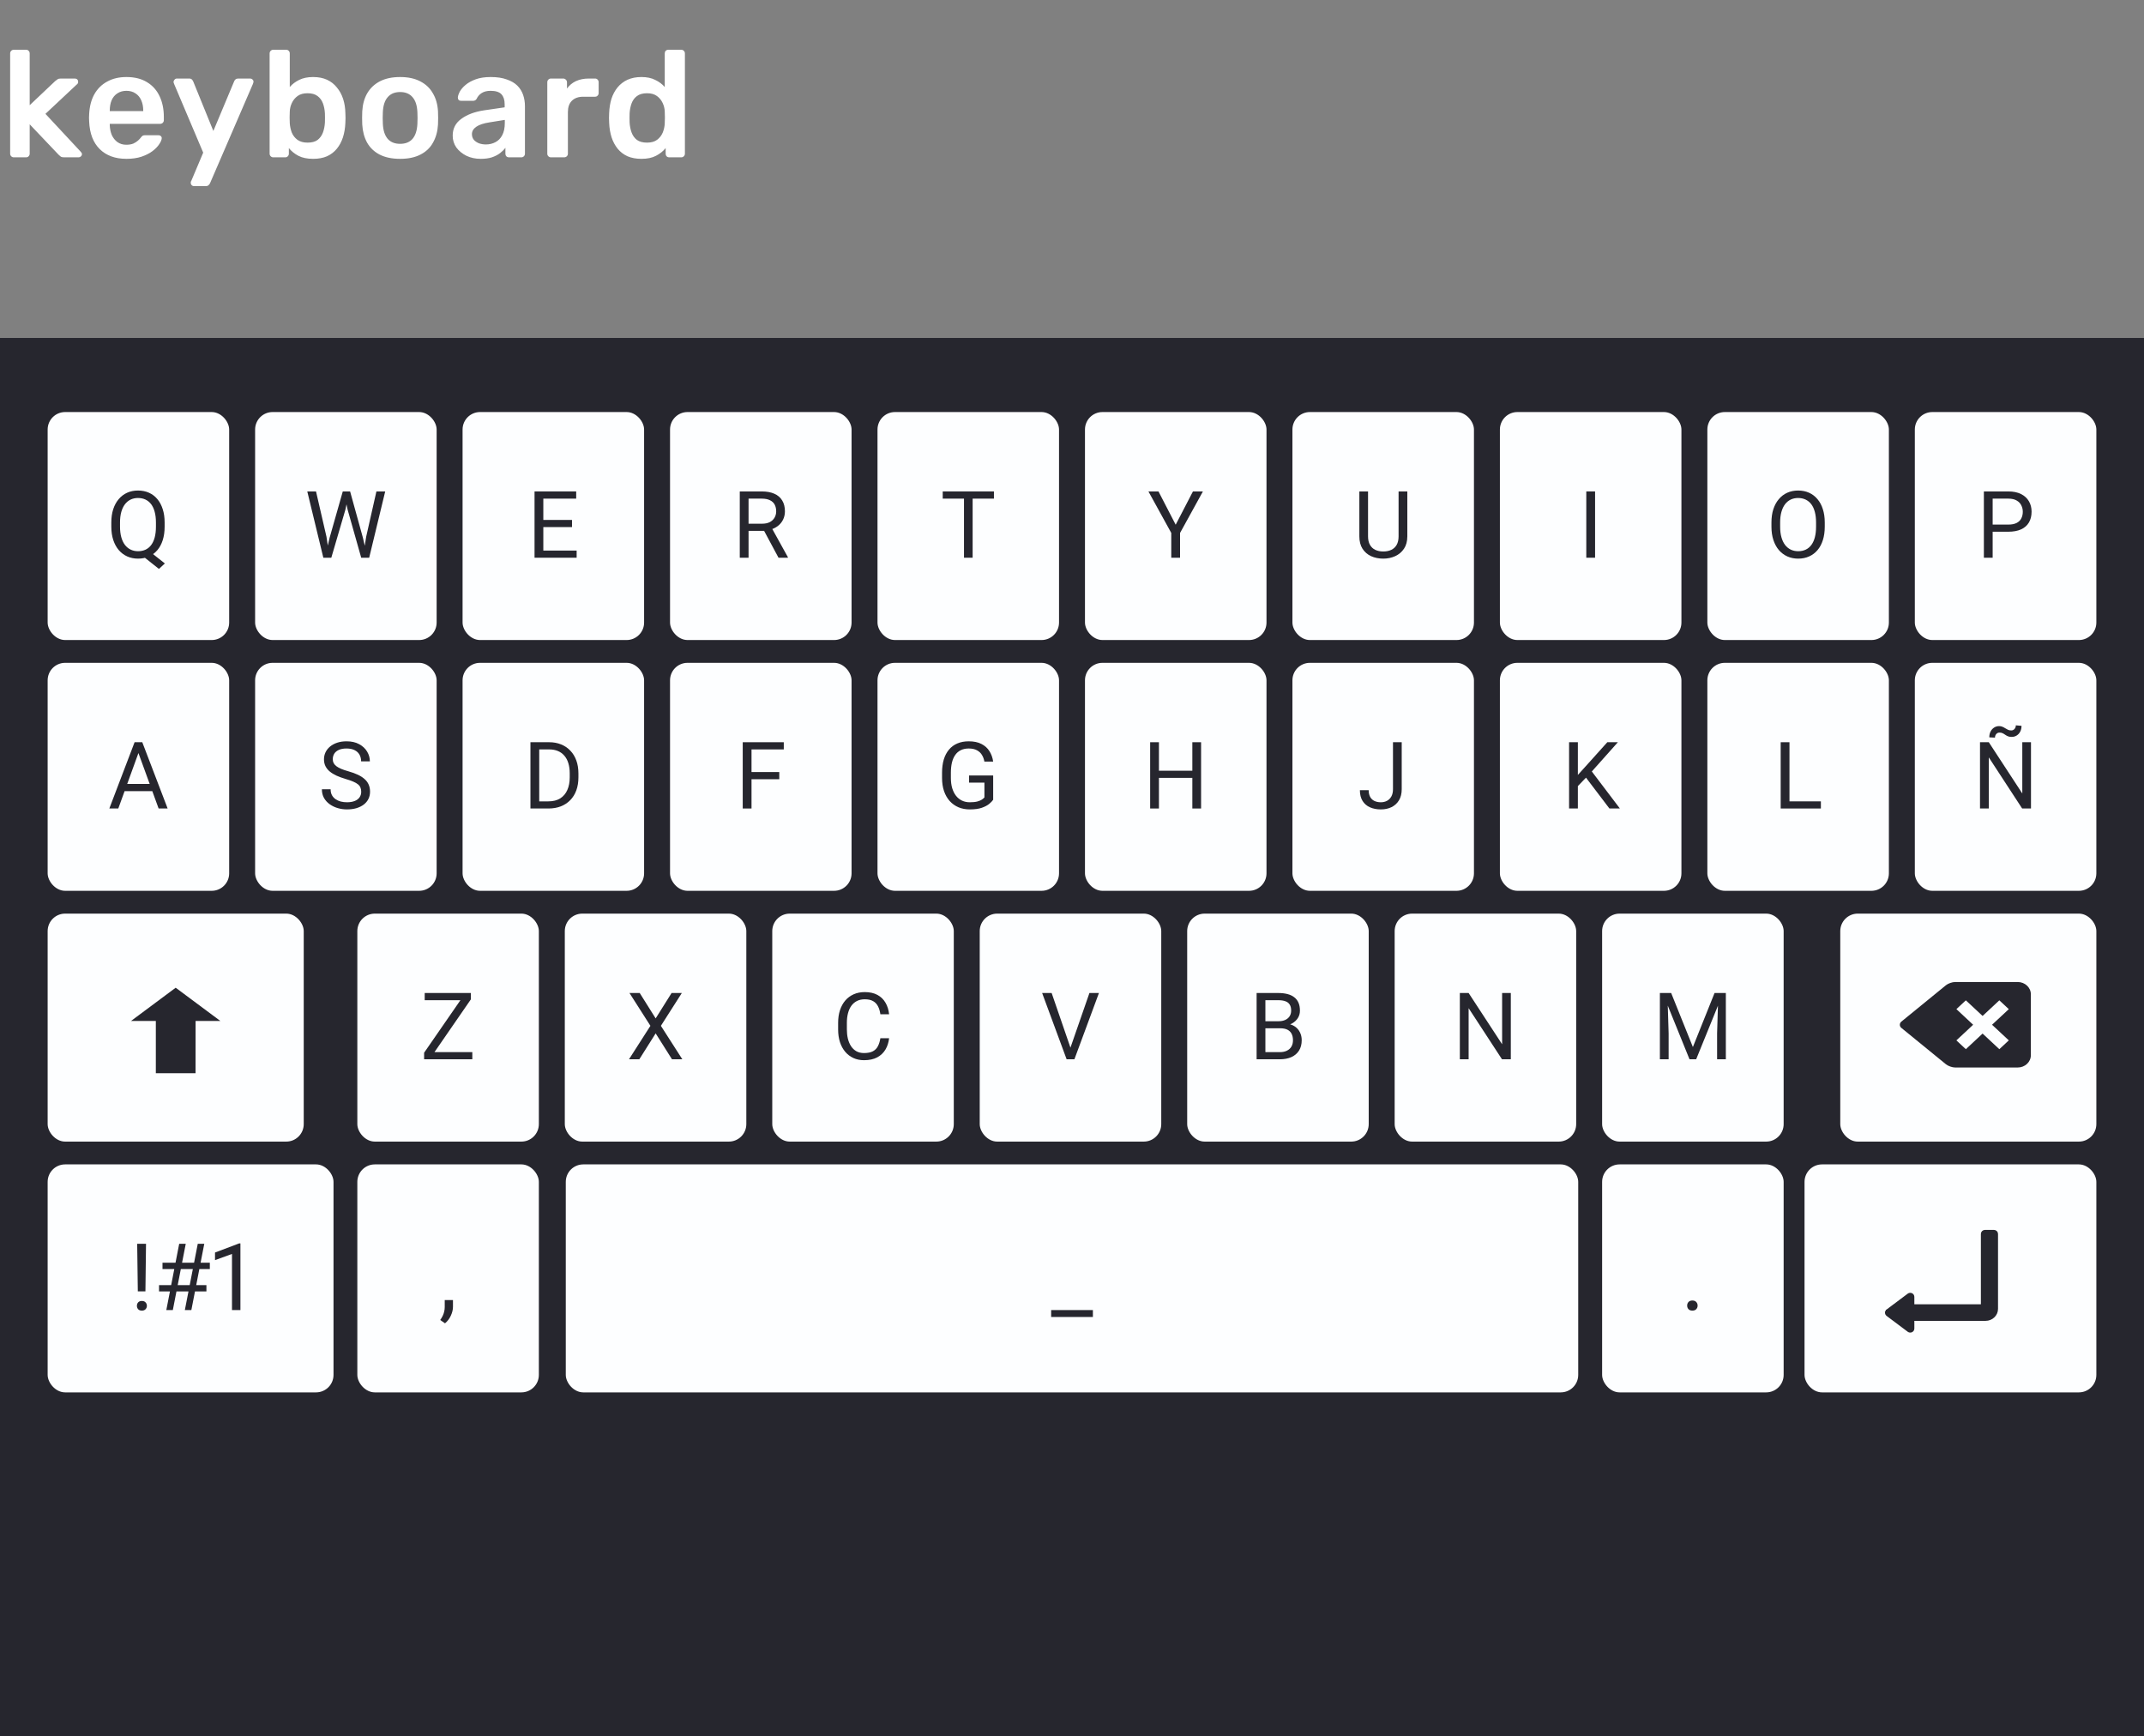 <svg width="368" height="298" viewBox="0 0 368 298" fill="none" xmlns="http://www.w3.org/2000/svg">
<rect x="0" y="0" width="368" height="298" fill="#808080" stroke="none"/>
<path d="M2.366 27C2.193 27 2.045 26.939 1.924 26.818C1.803 26.697 1.742 26.549 1.742 26.376V9.164C1.742 8.991 1.803 8.843 1.924 8.722C2.045 8.601 2.193 8.54 2.366 8.54H4.472C4.663 8.54 4.81 8.601 4.914 8.722C5.035 8.843 5.096 8.991 5.096 9.164V18.056L9.464 13.922C9.637 13.783 9.776 13.679 9.88 13.61C10.001 13.523 10.183 13.48 10.426 13.48H12.844C13.017 13.48 13.156 13.532 13.26 13.636C13.364 13.74 13.416 13.879 13.416 14.052C13.416 14.121 13.399 14.199 13.364 14.286C13.329 14.373 13.26 14.451 13.156 14.52L7.8 19.538L13.806 25.986C13.979 26.159 14.066 26.307 14.066 26.428C14.066 26.601 14.005 26.74 13.884 26.844C13.78 26.948 13.65 27 13.494 27H11.024C10.764 27 10.573 26.965 10.452 26.896C10.348 26.809 10.218 26.697 10.062 26.558L5.096 21.332V26.376C5.096 26.549 5.035 26.697 4.914 26.818C4.81 26.939 4.663 27 4.472 27H2.366ZM21.7 27.26C19.776 27.26 18.251 26.705 17.124 25.596C15.998 24.487 15.391 22.909 15.304 20.864C15.287 20.691 15.278 20.474 15.278 20.214C15.278 19.937 15.287 19.72 15.304 19.564C15.373 18.247 15.668 17.12 16.188 16.184C16.726 15.231 17.462 14.503 18.398 14C19.334 13.48 20.435 13.22 21.7 13.22C23.104 13.22 24.283 13.515 25.236 14.104C26.189 14.676 26.909 15.482 27.394 16.522C27.88 17.545 28.122 18.732 28.122 20.084V20.63C28.122 20.803 28.061 20.951 27.94 21.072C27.819 21.193 27.663 21.254 27.472 21.254H18.84C18.84 21.254 18.84 21.28 18.84 21.332C18.84 21.384 18.84 21.427 18.84 21.462C18.858 22.069 18.97 22.632 19.178 23.152C19.404 23.655 19.724 24.062 20.14 24.374C20.573 24.686 21.085 24.842 21.674 24.842C22.16 24.842 22.567 24.773 22.896 24.634C23.226 24.478 23.494 24.305 23.702 24.114C23.91 23.923 24.058 23.767 24.144 23.646C24.3 23.438 24.422 23.317 24.508 23.282C24.612 23.23 24.759 23.204 24.95 23.204H27.186C27.36 23.204 27.498 23.256 27.602 23.36C27.724 23.464 27.776 23.594 27.758 23.75C27.741 24.027 27.593 24.365 27.316 24.764C27.056 25.163 26.675 25.553 26.172 25.934C25.669 26.315 25.037 26.636 24.274 26.896C23.529 27.139 22.671 27.26 21.7 27.26ZM18.84 19.07H24.586V18.992C24.586 18.316 24.474 17.727 24.248 17.224C24.023 16.704 23.694 16.305 23.26 16.028C22.827 15.733 22.307 15.586 21.7 15.586C21.093 15.586 20.573 15.733 20.14 16.028C19.707 16.305 19.378 16.704 19.152 17.224C18.944 17.727 18.84 18.316 18.84 18.992V19.07ZM33.267 31.94C33.129 31.94 33.007 31.888 32.903 31.784C32.799 31.68 32.747 31.559 32.747 31.42C32.747 31.351 32.747 31.281 32.747 31.212C32.765 31.16 32.799 31.091 32.851 31.004L34.879 26.194L29.887 14.416C29.818 14.243 29.783 14.121 29.783 14.052C29.801 13.896 29.861 13.766 29.965 13.662C30.069 13.541 30.199 13.48 30.355 13.48H32.461C32.669 13.48 32.825 13.532 32.929 13.636C33.033 13.74 33.111 13.853 33.163 13.974L36.621 22.476L40.183 13.974C40.235 13.835 40.313 13.723 40.417 13.636C40.521 13.532 40.677 13.48 40.885 13.48H42.965C43.104 13.48 43.225 13.532 43.329 13.636C43.451 13.74 43.511 13.861 43.511 14C43.511 14.104 43.477 14.243 43.407 14.416L36.049 31.446C35.98 31.585 35.893 31.697 35.789 31.784C35.685 31.888 35.529 31.94 35.321 31.94H33.267ZM53.741 27.26C52.736 27.26 51.895 27.087 51.219 26.74C50.56 26.393 50.014 25.951 49.581 25.414V26.376C49.581 26.549 49.52 26.697 49.399 26.818C49.295 26.939 49.148 27 48.957 27H46.903C46.73 27 46.582 26.939 46.461 26.818C46.34 26.697 46.279 26.549 46.279 26.376V9.164C46.279 8.991 46.34 8.843 46.461 8.722C46.582 8.601 46.73 8.54 46.903 8.54H49.113C49.304 8.54 49.451 8.601 49.555 8.722C49.676 8.843 49.737 8.991 49.737 9.164V14.936C50.17 14.433 50.708 14.026 51.349 13.714C52.008 13.385 52.805 13.22 53.741 13.22C54.66 13.22 55.457 13.376 56.133 13.688C56.809 14 57.372 14.442 57.823 15.014C58.291 15.569 58.646 16.219 58.889 16.964C59.132 17.709 59.262 18.515 59.279 19.382C59.296 19.694 59.305 19.98 59.305 20.24C59.305 20.483 59.296 20.76 59.279 21.072C59.244 21.973 59.106 22.805 58.863 23.568C58.62 24.313 58.274 24.963 57.823 25.518C57.372 26.073 56.809 26.506 56.133 26.818C55.457 27.113 54.66 27.26 53.741 27.26ZM52.779 24.478C53.524 24.478 54.105 24.322 54.521 24.01C54.937 23.681 55.24 23.256 55.431 22.736C55.622 22.216 55.734 21.644 55.769 21.02C55.786 20.5 55.786 19.98 55.769 19.46C55.734 18.836 55.622 18.264 55.431 17.744C55.24 17.224 54.937 16.808 54.521 16.496C54.105 16.167 53.524 16.002 52.779 16.002C52.086 16.002 51.522 16.158 51.089 16.47C50.656 16.782 50.326 17.181 50.101 17.666C49.876 18.134 49.754 18.628 49.737 19.148C49.72 19.46 49.711 19.798 49.711 20.162C49.711 20.509 49.72 20.838 49.737 21.15C49.772 21.687 49.884 22.216 50.075 22.736C50.283 23.239 50.604 23.655 51.037 23.984C51.488 24.313 52.068 24.478 52.779 24.478ZM68.678 27.26C67.292 27.26 66.122 27.017 65.168 26.532C64.232 26.047 63.513 25.362 63.01 24.478C62.525 23.594 62.248 22.563 62.178 21.384C62.161 21.072 62.152 20.691 62.152 20.24C62.152 19.789 62.161 19.408 62.178 19.096C62.248 17.9 62.534 16.869 63.036 16.002C63.556 15.118 64.284 14.433 65.22 13.948C66.174 13.463 67.326 13.22 68.678 13.22C70.03 13.22 71.174 13.463 72.11 13.948C73.064 14.433 73.792 15.118 74.294 16.002C74.814 16.869 75.109 17.9 75.178 19.096C75.196 19.408 75.204 19.789 75.204 20.24C75.204 20.691 75.196 21.072 75.178 21.384C75.109 22.563 74.823 23.594 74.32 24.478C73.835 25.362 73.116 26.047 72.162 26.532C71.226 27.017 70.065 27.26 68.678 27.26ZM68.678 24.686C69.597 24.686 70.308 24.4 70.81 23.828C71.313 23.239 71.59 22.381 71.642 21.254C71.66 20.994 71.668 20.656 71.668 20.24C71.668 19.824 71.66 19.486 71.642 19.226C71.59 18.099 71.313 17.25 70.81 16.678C70.308 16.089 69.597 15.794 68.678 15.794C67.76 15.794 67.049 16.089 66.546 16.678C66.044 17.25 65.766 18.099 65.714 19.226C65.697 19.486 65.688 19.824 65.688 20.24C65.688 20.656 65.697 20.994 65.714 21.254C65.766 22.381 66.044 23.239 66.546 23.828C67.049 24.4 67.76 24.686 68.678 24.686ZM82.511 27.26C81.61 27.26 80.795 27.087 80.067 26.74C79.339 26.376 78.758 25.899 78.325 25.31C77.909 24.703 77.701 24.027 77.701 23.282C77.701 22.069 78.195 21.107 79.183 20.396C80.171 19.668 81.463 19.183 83.057 18.94L86.619 18.42V17.874C86.619 17.146 86.437 16.583 86.073 16.184C85.709 15.785 85.085 15.586 84.201 15.586C83.577 15.586 83.066 15.716 82.667 15.976C82.286 16.219 82 16.548 81.809 16.964C81.671 17.189 81.471 17.302 81.211 17.302H79.157C78.966 17.302 78.819 17.25 78.715 17.146C78.629 17.042 78.585 16.903 78.585 16.73C78.603 16.453 78.715 16.115 78.923 15.716C79.148 15.317 79.478 14.936 79.911 14.572C80.362 14.191 80.942 13.87 81.653 13.61C82.364 13.35 83.222 13.22 84.227 13.22C85.319 13.22 86.238 13.359 86.983 13.636C87.746 13.896 88.353 14.251 88.803 14.702C89.254 15.153 89.583 15.681 89.791 16.288C89.999 16.895 90.103 17.536 90.103 18.212V26.376C90.103 26.549 90.043 26.697 89.921 26.818C89.8 26.939 89.653 27 89.479 27H87.373C87.183 27 87.026 26.939 86.905 26.818C86.801 26.697 86.749 26.549 86.749 26.376V25.362C86.524 25.674 86.221 25.977 85.839 26.272C85.458 26.567 84.99 26.809 84.435 27C83.898 27.173 83.257 27.26 82.511 27.26ZM83.395 24.79C84.002 24.79 84.548 24.66 85.033 24.4C85.536 24.14 85.926 23.741 86.203 23.204C86.498 22.649 86.645 21.956 86.645 21.124V20.578L84.045 20.994C83.022 21.15 82.26 21.401 81.757 21.748C81.254 22.095 81.003 22.519 81.003 23.022C81.003 23.403 81.116 23.733 81.341 24.01C81.584 24.27 81.887 24.469 82.251 24.608C82.615 24.729 82.996 24.79 83.395 24.79ZM94.563 27C94.389 27 94.242 26.939 94.121 26.818C93.999 26.697 93.939 26.549 93.939 26.376V14.13C93.939 13.939 93.999 13.783 94.121 13.662C94.242 13.541 94.389 13.48 94.563 13.48H96.669C96.842 13.48 96.989 13.541 97.111 13.662C97.249 13.783 97.319 13.939 97.319 14.13V15.196C97.717 14.641 98.229 14.217 98.853 13.922C99.494 13.627 100.231 13.48 101.063 13.48H102.129C102.319 13.48 102.467 13.541 102.571 13.662C102.692 13.783 102.753 13.931 102.753 14.104V15.976C102.753 16.149 102.692 16.297 102.571 16.418C102.467 16.539 102.319 16.6 102.129 16.6H100.101C99.269 16.6 98.619 16.834 98.151 17.302C97.7 17.753 97.475 18.394 97.475 19.226V26.376C97.475 26.549 97.414 26.697 97.293 26.818C97.171 26.939 97.015 27 96.825 27H94.563ZM110.095 27.26C109.194 27.26 108.397 27.113 107.703 26.818C107.027 26.506 106.464 26.073 106.013 25.518C105.563 24.963 105.216 24.313 104.973 23.568C104.731 22.805 104.592 21.973 104.557 21.072C104.54 20.76 104.531 20.483 104.531 20.24C104.531 19.98 104.54 19.694 104.557 19.382C104.592 18.515 104.722 17.709 104.947 16.964C105.19 16.219 105.537 15.569 105.987 15.014C106.455 14.442 107.027 14 107.703 13.688C108.397 13.376 109.194 13.22 110.095 13.22C111.031 13.22 111.82 13.385 112.461 13.714C113.12 14.026 113.666 14.433 114.099 14.936V9.164C114.099 8.991 114.151 8.843 114.255 8.722C114.377 8.601 114.533 8.54 114.723 8.54H116.933C117.107 8.54 117.254 8.601 117.375 8.722C117.497 8.843 117.557 8.991 117.557 9.164V26.376C117.557 26.549 117.497 26.697 117.375 26.818C117.254 26.939 117.107 27 116.933 27H114.879C114.689 27 114.533 26.939 114.411 26.818C114.307 26.697 114.255 26.549 114.255 26.376V25.414C113.822 25.951 113.267 26.393 112.591 26.74C111.933 27.087 111.101 27.26 110.095 27.26ZM111.057 24.478C111.785 24.478 112.366 24.313 112.799 23.984C113.233 23.655 113.553 23.239 113.761 22.736C113.969 22.216 114.082 21.687 114.099 21.15C114.117 20.838 114.125 20.509 114.125 20.162C114.125 19.798 114.117 19.46 114.099 19.148C114.082 18.628 113.961 18.134 113.735 17.666C113.51 17.181 113.181 16.782 112.747 16.47C112.314 16.158 111.751 16.002 111.057 16.002C110.329 16.002 109.749 16.167 109.315 16.496C108.899 16.808 108.596 17.224 108.405 17.744C108.215 18.264 108.102 18.836 108.067 19.46C108.05 19.98 108.05 20.5 108.067 21.02C108.102 21.644 108.215 22.216 108.405 22.736C108.596 23.256 108.899 23.681 109.315 24.01C109.749 24.322 110.329 24.478 111.057 24.478Z" fill="#ffffff"/>
<rect y="58" width="368" height="240" fill="#26262E"/>
<rect x="8.178" y="70.716" width="31.158" height="39.127" rx="3" fill="#FDFEFF"/>
<path d="M25.405 94.411L28.296 96.7L27.28 97.638L24.437 95.38L25.405 94.411ZM28.257 89.669V90.388C28.257 91.242 28.15 92.008 27.937 92.685C27.723 93.362 27.416 93.937 27.015 94.411C26.614 94.885 26.132 95.247 25.569 95.497C25.012 95.747 24.387 95.872 23.694 95.872C23.023 95.872 22.405 95.747 21.843 95.497C21.286 95.247 20.801 94.885 20.39 94.411C19.983 93.937 19.668 93.362 19.444 92.685C19.221 92.008 19.108 91.242 19.108 90.388V89.669C19.108 88.815 19.218 88.052 19.437 87.38C19.661 86.703 19.976 86.127 20.382 85.654C20.788 85.174 21.27 84.81 21.827 84.56C22.39 84.31 23.007 84.185 23.679 84.185C24.372 84.185 24.999 84.31 25.562 84.56C26.124 84.81 26.606 85.174 27.007 85.654C27.408 86.127 27.715 86.703 27.929 87.38C28.148 88.052 28.257 88.815 28.257 89.669ZM26.765 90.388V89.654C26.765 88.977 26.694 88.377 26.554 87.857C26.418 87.336 26.218 86.898 25.952 86.544C25.687 86.19 25.364 85.922 24.983 85.74C24.603 85.557 24.168 85.466 23.679 85.466C23.215 85.466 22.793 85.557 22.413 85.74C22.038 85.922 21.715 86.19 21.444 86.544C21.174 86.898 20.965 87.336 20.819 87.857C20.674 88.377 20.601 88.977 20.601 89.654V90.388C20.601 91.07 20.674 91.674 20.819 92.2C20.965 92.721 21.174 93.161 21.444 93.521C21.721 93.875 22.049 94.143 22.429 94.325C22.809 94.508 23.231 94.599 23.694 94.599C24.184 94.599 24.619 94.508 24.999 94.325C25.379 94.143 25.7 93.875 25.96 93.521C26.226 93.161 26.426 92.721 26.562 92.2C26.697 91.674 26.765 91.07 26.765 90.388Z" fill="#26262E"/>
<rect x="8.178" y="113.755" width="31.158" height="39.127" rx="3" fill="#FDFEFF"/>
<path d="M24.069 128.388L20.304 138.755H18.765L23.101 127.38H24.093L24.069 128.388ZM27.226 138.755L23.452 128.388L23.429 127.38H24.421L28.773 138.755H27.226ZM27.03 134.544V135.779H20.64V134.544H27.03Z" fill="#26262E"/>
<rect x="43.787" y="70.716" width="31.158" height="39.127" rx="3" fill="#FDFEFF"/>
<path d="M56.578 92.279L58.835 84.341H59.929L59.296 87.427L56.867 95.716H55.781L56.578 92.279ZM54.242 84.341L56.038 92.122L56.578 95.716H55.499L52.742 84.341H54.242ZM62.851 92.115L64.609 84.341H66.117L63.367 95.716H62.288L62.851 92.115ZM60.093 84.341L62.288 92.279L63.085 95.716H61.999L59.656 87.427L59.015 84.341H60.093Z" fill="#26262E"/>
<rect x="43.787" y="113.755" width="31.158" height="39.127" rx="3" fill="#FDFEFF"/>
<path d="M61.999 135.88C61.999 135.615 61.958 135.38 61.874 135.177C61.796 134.969 61.656 134.781 61.453 134.615C61.255 134.448 60.978 134.289 60.624 134.138C60.275 133.987 59.833 133.833 59.296 133.677C58.734 133.511 58.226 133.326 57.773 133.123C57.32 132.914 56.932 132.677 56.609 132.412C56.286 132.146 56.038 131.841 55.867 131.498C55.695 131.154 55.609 130.761 55.609 130.318C55.609 129.875 55.7 129.466 55.882 129.091C56.065 128.716 56.325 128.391 56.663 128.115C57.007 127.833 57.416 127.615 57.89 127.458C58.364 127.302 58.893 127.224 59.476 127.224C60.33 127.224 61.054 127.388 61.648 127.716C62.247 128.039 62.703 128.464 63.015 128.99C63.328 129.511 63.484 130.068 63.484 130.662H61.984C61.984 130.235 61.893 129.857 61.71 129.529C61.528 129.195 61.252 128.935 60.882 128.748C60.512 128.555 60.044 128.458 59.476 128.458C58.94 128.458 58.497 128.539 58.148 128.701C57.799 128.862 57.538 129.081 57.367 129.357C57.2 129.633 57.117 129.948 57.117 130.302C57.117 130.542 57.166 130.761 57.265 130.958C57.369 131.151 57.528 131.331 57.742 131.498C57.96 131.664 58.236 131.818 58.57 131.958C58.908 132.099 59.312 132.235 59.781 132.365C60.426 132.547 60.984 132.75 61.453 132.974C61.921 133.198 62.307 133.451 62.609 133.732C62.916 134.008 63.143 134.323 63.288 134.677C63.44 135.026 63.515 135.422 63.515 135.865C63.515 136.328 63.421 136.748 63.234 137.123C63.046 137.498 62.778 137.818 62.429 138.083C62.08 138.349 61.661 138.555 61.171 138.701C60.687 138.841 60.145 138.912 59.546 138.912C59.02 138.912 58.502 138.839 57.992 138.693C57.486 138.547 57.025 138.328 56.609 138.037C56.197 137.745 55.867 137.386 55.617 136.958C55.372 136.526 55.249 136.026 55.249 135.458H56.749C56.749 135.849 56.825 136.185 56.976 136.466C57.127 136.742 57.333 136.972 57.593 137.154C57.859 137.336 58.158 137.472 58.492 137.56C58.83 137.643 59.182 137.685 59.546 137.685C60.072 137.685 60.518 137.612 60.882 137.466C61.247 137.32 61.523 137.112 61.71 136.841C61.903 136.57 61.999 136.25 61.999 135.88Z" fill="#26262E"/>
<rect x="79.397" y="113.755" width="31.158" height="39.127" rx="3" fill="#FDFEFF"/>
<path d="M94.125 138.755H91.75L91.765 137.529H94.125C94.937 137.529 95.614 137.36 96.156 137.021C96.698 136.677 97.104 136.198 97.375 135.583C97.651 134.964 97.789 134.24 97.789 133.412V132.716C97.789 132.065 97.71 131.487 97.554 130.982C97.398 130.472 97.169 130.042 96.867 129.693C96.565 129.339 96.195 129.07 95.757 128.888C95.325 128.706 94.828 128.615 94.265 128.615H91.703V127.38H94.265C95.01 127.38 95.69 127.505 96.304 127.755C96.919 128 97.448 128.357 97.89 128.826C98.338 129.289 98.682 129.852 98.921 130.513C99.161 131.169 99.281 131.909 99.281 132.732V133.412C99.281 134.235 99.161 134.977 98.921 135.638C98.682 136.294 98.335 136.854 97.882 137.318C97.434 137.781 96.893 138.138 96.257 138.388C95.627 138.633 94.916 138.755 94.125 138.755ZM92.554 127.38V138.755H91.046V127.38H92.554Z" fill="#26262E"/>
<rect x="79.397" y="70.716" width="31.158" height="39.127" rx="3" fill="#FDFEFF"/>
<path d="M98.976 94.49V95.716H92.953V94.49H98.976ZM93.257 84.341V95.716H91.75V84.341H93.257ZM98.179 89.232V90.458H92.953V89.232H98.179ZM98.898 84.341V85.575H92.953V84.341H98.898Z" fill="#26262E"/>
<rect x="115.006" y="113.755" width="31.158" height="39.127" rx="3" fill="#FDFEFF"/>
<path d="M128.992 127.38V138.755H127.484V127.38H128.992ZM133.757 132.498V133.732H128.664V132.498H133.757ZM134.531 127.38V128.615H128.664V127.38H134.531Z" fill="#26262E"/>
<rect x="150.616" y="113.755" width="31.158" height="39.127" rx="3" fill="#FDFEFF"/>
<path d="M170.469 133.091V137.255C170.328 137.464 170.104 137.698 169.797 137.958C169.489 138.214 169.065 138.438 168.523 138.63C167.987 138.818 167.294 138.912 166.445 138.912C165.752 138.912 165.114 138.792 164.531 138.552C163.953 138.307 163.45 137.953 163.023 137.49C162.601 137.021 162.273 136.453 162.039 135.787C161.81 135.115 161.695 134.354 161.695 133.505V132.623C161.695 131.774 161.794 131.016 161.992 130.349C162.195 129.682 162.492 129.117 162.883 128.654C163.273 128.185 163.752 127.831 164.32 127.591C164.888 127.347 165.539 127.224 166.273 127.224C167.143 127.224 167.87 127.375 168.453 127.677C169.042 127.974 169.5 128.386 169.828 128.912C170.161 129.438 170.375 130.037 170.469 130.708H168.961C168.893 130.297 168.758 129.922 168.555 129.583C168.357 129.245 168.073 128.974 167.703 128.771C167.333 128.563 166.857 128.458 166.273 128.458C165.747 128.458 165.292 128.555 164.906 128.748C164.521 128.94 164.203 129.216 163.953 129.576C163.703 129.935 163.515 130.37 163.39 130.88C163.271 131.391 163.211 131.966 163.211 132.607V133.505C163.211 134.162 163.286 134.748 163.437 135.263C163.594 135.779 163.815 136.219 164.101 136.583C164.388 136.943 164.729 137.216 165.125 137.404C165.526 137.591 165.969 137.685 166.453 137.685C166.989 137.685 167.424 137.641 167.758 137.552C168.091 137.458 168.351 137.349 168.539 137.224C168.726 137.094 168.87 136.972 168.969 136.857V134.31H166.336V133.091H170.469Z" fill="#26262E"/>
<rect x="115.006" y="70.716" width="31.158" height="39.127" rx="3" fill="#FDFEFF"/>
<path d="M126.976 84.341H130.742C131.596 84.341 132.317 84.471 132.906 84.732C133.5 84.992 133.95 85.377 134.257 85.888C134.57 86.393 134.726 87.016 134.726 87.755C134.726 88.276 134.619 88.752 134.406 89.185C134.198 89.612 133.895 89.977 133.5 90.279C133.109 90.575 132.64 90.797 132.093 90.943L131.671 91.107H128.132L128.117 89.88H130.789C131.33 89.88 131.781 89.786 132.14 89.599C132.5 89.406 132.77 89.148 132.953 88.825C133.135 88.502 133.226 88.146 133.226 87.755C133.226 87.318 133.14 86.935 132.968 86.607C132.796 86.279 132.526 86.026 132.156 85.849C131.791 85.667 131.32 85.575 130.742 85.575H128.484V95.716H126.976V84.341ZM133.625 95.716L130.859 90.56L132.429 90.552L135.234 95.622V95.716H133.625Z" fill="#26262E"/>
<rect x="186.226" y="113.755" width="31.158" height="39.127" rx="3" fill="#FDFEFF"/>
<path d="M204.844 132.271V133.498H198.688V132.271H204.844ZM198.922 127.38V138.755H197.414V127.38H198.922ZM206.156 127.38V138.755H204.656V127.38H206.156Z" fill="#26262E"/>
<rect x="221.835" y="113.755" width="31.158" height="39.127" rx="3" fill="#FDFEFF"/>
<path d="M239.094 135.435V127.38H240.594V135.435C240.594 136.185 240.44 136.818 240.133 137.333C239.826 137.849 239.401 138.242 238.86 138.513C238.323 138.779 237.706 138.912 237.008 138.912C236.31 138.912 235.69 138.792 235.149 138.552C234.607 138.313 234.183 137.948 233.875 137.458C233.568 136.969 233.414 136.352 233.414 135.607H234.922C234.922 136.086 235.011 136.479 235.188 136.787C235.365 137.094 235.61 137.32 235.922 137.466C236.24 137.612 236.602 137.685 237.008 137.685C237.404 137.685 237.758 137.602 238.071 137.435C238.388 137.263 238.638 137.011 238.821 136.677C239.003 136.339 239.094 135.925 239.094 135.435Z" fill="#26262E"/>
<rect x="150.616" y="70.716" width="31.158" height="39.127" rx="3" fill="#FDFEFF"/>
<path d="M166.945 84.341V95.716H165.461V84.341H166.945ZM170.601 84.341V85.575H161.812V84.341H170.601Z" fill="#26262E"/>
<rect x="257.445" y="113.755" width="31.158" height="39.127" rx="3" fill="#FDFEFF"/>
<path d="M270.829 127.38V138.755H269.321V127.38H270.829ZM277.696 127.38L272.969 132.685L270.313 135.443L270.063 133.833L272.063 131.63L275.883 127.38H277.696ZM276.243 138.755L272.032 133.208L272.93 132.013L278.04 138.755H276.243Z" fill="#26262E"/>
<rect x="293.054" y="113.755" width="31.158" height="39.127" rx="3" fill="#FDFEFF"/>
<path d="M312.54 137.529V138.755H306.852V137.529H312.54ZM307.149 127.38V138.755H305.641V127.38H307.149Z" fill="#26262E"/>
<rect x="186.226" y="70.716" width="31.158" height="39.127" rx="3" fill="#FDFEFF"/>
<path d="M198.844 84.341L201.797 90.052L204.758 84.341H206.469L202.547 91.466V95.716H201.039V91.466L197.117 84.341H198.844Z" fill="#26262E"/>
<rect x="221.835" y="70.716" width="31.158" height="39.127" rx="3" fill="#FDFEFF"/>
<path d="M240.055 84.341H241.555V92.036C241.555 92.891 241.365 93.602 240.985 94.169C240.604 94.737 240.099 95.164 239.469 95.45C238.844 95.732 238.164 95.872 237.43 95.872C236.659 95.872 235.961 95.732 235.336 95.45C234.716 95.164 234.224 94.737 233.86 94.169C233.5 93.602 233.321 92.891 233.321 92.036V84.341H234.813V92.036C234.813 92.63 234.922 93.12 235.141 93.505C235.36 93.891 235.664 94.177 236.055 94.365C236.451 94.552 236.909 94.646 237.43 94.646C237.956 94.646 238.414 94.552 238.805 94.365C239.201 94.177 239.508 93.891 239.727 93.505C239.946 93.12 240.055 92.63 240.055 92.036V84.341Z" fill="#26262E"/>
<rect x="257.445" y="70.716" width="31.158" height="39.127" rx="3" fill="#FDFEFF"/>
<path d="M273.782 84.341V95.716H272.274V84.341H273.782Z" fill="#26262E"/>
<rect x="293.054" y="70.716" width="31.158" height="39.127" rx="3" fill="#FDFEFF"/>
<path d="M313.204 89.669V90.388C313.204 91.242 313.097 92.008 312.883 92.685C312.67 93.362 312.363 93.937 311.962 94.411C311.56 94.885 311.079 95.247 310.516 95.497C309.959 95.747 309.334 95.872 308.641 95.872C307.969 95.872 307.352 95.747 306.79 95.497C306.232 95.247 305.748 94.885 305.337 94.411C304.93 93.937 304.615 93.362 304.391 92.685C304.167 92.008 304.055 91.242 304.055 90.388V89.669C304.055 88.815 304.165 88.052 304.383 87.38C304.607 86.703 304.922 86.127 305.329 85.654C305.735 85.174 306.217 84.81 306.774 84.56C307.337 84.31 307.954 84.185 308.626 84.185C309.318 84.185 309.943 84.31 310.501 84.56C311.063 84.81 311.545 85.174 311.946 85.654C312.352 86.127 312.662 86.703 312.876 87.38C313.094 88.052 313.204 88.815 313.204 89.669ZM311.712 90.388V89.654C311.712 88.977 311.641 88.377 311.501 87.857C311.365 87.336 311.165 86.898 310.899 86.544C310.633 86.19 310.308 85.922 309.922 85.74C309.542 85.557 309.11 85.466 308.626 85.466C308.157 85.466 307.732 85.557 307.352 85.74C306.977 85.922 306.654 86.19 306.383 86.544C306.118 86.898 305.912 87.336 305.766 87.857C305.62 88.377 305.547 88.977 305.547 89.654V90.388C305.547 91.07 305.62 91.674 305.766 92.2C305.912 92.721 306.12 93.161 306.391 93.521C306.667 93.875 306.993 94.143 307.368 94.325C307.748 94.508 308.172 94.599 308.641 94.599C309.131 94.599 309.566 94.508 309.946 94.325C310.326 94.143 310.646 93.875 310.907 93.521C311.172 93.161 311.373 92.721 311.508 92.2C311.644 91.674 311.712 91.07 311.712 90.388Z" fill="#26262E"/>
<rect x="61.333" y="156.795" width="31.158" height="39.127" rx="3" fill="#FDFEFF"/>
<path d="M81.069 180.568V181.795H73.366V180.568H81.069ZM80.819 171.513L73.725 181.795H72.795V180.67L79.881 170.42H80.819V171.513ZM80.178 170.42V171.654H72.897V170.42H80.178Z" fill="#26262E"/>
<rect x="61.333" y="199.834" width="31.158" height="39.127" rx="3" fill="#FDFEFF"/>
<path d="M77.748 223.115V224.279C77.748 224.753 77.629 225.253 77.389 225.779C77.149 226.311 76.814 226.753 76.381 227.107L75.561 226.537C75.728 226.308 75.868 226.074 75.983 225.834C76.097 225.6 76.183 225.355 76.241 225.1C76.303 224.85 76.334 224.584 76.334 224.303V223.115H77.748Z" fill="#26262E"/>
<rect x="96.943" y="156.795" width="31.158" height="39.127" rx="3" fill="#FDFEFF"/>
<path d="M109.803 170.42L112.538 174.779L115.272 170.42H117.03L113.436 176.052L117.116 181.795H115.342L112.538 177.349L109.733 181.795H107.96L111.639 176.052L108.045 170.42H109.803Z" fill="#26262E"/>
<rect x="132.552" y="156.795" width="31.158" height="39.127" rx="3" fill="#FDFEFF"/>
<path d="M151.108 178.177H152.608C152.53 178.896 152.324 179.539 151.991 180.107C151.658 180.675 151.186 181.125 150.577 181.459C149.968 181.787 149.207 181.951 148.296 181.951C147.629 181.951 147.022 181.826 146.475 181.576C145.934 181.326 145.468 180.972 145.077 180.513C144.686 180.05 144.384 179.495 144.171 178.849C143.962 178.198 143.858 177.474 143.858 176.677V175.545C143.858 174.748 143.962 174.026 144.171 173.381C144.384 172.73 144.689 172.172 145.085 171.709C145.486 171.245 145.968 170.888 146.53 170.638C147.093 170.388 147.725 170.263 148.429 170.263C149.288 170.263 150.014 170.425 150.608 170.748C151.202 171.071 151.663 171.519 151.991 172.092C152.324 172.659 152.53 173.318 152.608 174.068H151.108C151.035 173.537 150.9 173.081 150.702 172.701C150.504 172.316 150.223 172.019 149.858 171.81C149.494 171.602 149.017 171.498 148.429 171.498C147.923 171.498 147.478 171.594 147.093 171.787C146.712 171.98 146.392 172.253 146.132 172.607C145.876 172.961 145.684 173.386 145.554 173.881C145.423 174.375 145.358 174.925 145.358 175.529V176.677C145.358 177.235 145.416 177.758 145.53 178.248C145.65 178.737 145.83 179.167 146.069 179.537C146.309 179.907 146.613 180.198 146.983 180.412C147.353 180.62 147.791 180.724 148.296 180.724C148.936 180.724 149.447 180.623 149.827 180.42C150.207 180.217 150.494 179.925 150.686 179.545C150.884 179.164 151.025 178.709 151.108 178.177Z" fill="#26262E"/>
<rect x="168.162" y="156.795" width="31.158" height="39.127" rx="3" fill="#FDFEFF"/>
<path d="M183.64 180.068L186.991 170.42H188.624L184.413 181.795H183.249L183.64 180.068ZM180.507 170.42L183.827 180.068L184.241 181.795H183.077L178.874 170.42H180.507Z" fill="#26262E"/>
<rect x="203.771" y="156.795" width="31.158" height="39.127" rx="3" fill="#FDFEFF"/>
<path d="M219.741 176.474H216.858L216.843 175.263H219.46C219.892 175.263 220.27 175.191 220.593 175.045C220.916 174.899 221.166 174.691 221.343 174.42C221.525 174.144 221.616 173.816 221.616 173.435C221.616 173.019 221.536 172.68 221.374 172.42C221.218 172.154 220.976 171.961 220.648 171.842C220.325 171.717 219.913 171.654 219.413 171.654H217.194V181.795H215.687V170.42H219.413C219.997 170.42 220.517 170.48 220.976 170.599C221.434 170.714 221.822 170.896 222.14 171.146C222.463 171.391 222.707 171.704 222.874 172.084C223.041 172.464 223.124 172.92 223.124 173.451C223.124 173.92 223.004 174.344 222.765 174.724C222.525 175.099 222.192 175.407 221.765 175.646C221.343 175.886 220.848 176.039 220.28 176.107L219.741 176.474ZM219.671 181.795H216.265L217.116 180.568H219.671C220.15 180.568 220.556 180.485 220.89 180.318C221.228 180.151 221.486 179.917 221.663 179.615C221.84 179.308 221.929 178.946 221.929 178.529C221.929 178.107 221.853 177.743 221.702 177.435C221.551 177.128 221.314 176.891 220.991 176.724C220.668 176.558 220.252 176.474 219.741 176.474H217.593L217.608 175.263H220.546L220.866 175.701C221.413 175.748 221.877 175.904 222.257 176.17C222.637 176.43 222.926 176.763 223.124 177.17C223.327 177.576 223.429 178.024 223.429 178.513C223.429 179.222 223.273 179.821 222.96 180.31C222.653 180.795 222.218 181.164 221.655 181.42C221.093 181.67 220.431 181.795 219.671 181.795Z" fill="#26262E"/>
<rect x="239.381" y="156.795" width="31.158" height="39.127" rx="3" fill="#FDFEFF"/>
<path d="M259.32 170.42V181.795H257.804L252.077 173.021V181.795H250.57V170.42H252.077L257.827 179.217V170.42H259.32Z" fill="#26262E"/>
<rect x="97.111" y="199.834" width="173.778" height="39.127" rx="3" fill="#FDFEFF"/>
<path d="M187.586 224.834V226.021H180.422V224.834H187.586Z" fill="#26262E"/>
<rect x="274.991" y="156.795" width="31.158" height="39.127" rx="3" fill="#FDFEFF"/>
<path d="M285.382 170.42H286.843L290.57 179.693L294.289 170.42H295.757L291.132 181.795H289.992L285.382 170.42ZM284.906 170.42H286.195L286.406 177.357V181.795H284.906V170.42ZM294.937 170.42H296.226V181.795H294.726V177.357L294.937 170.42Z" fill="#26262E"/>
<rect x="274.991" y="199.834" width="31.158" height="39.127" rx="3" fill="#FDFEFF"/>
<path d="M289.586 224.068C289.586 223.824 289.661 223.618 289.812 223.451C289.968 223.279 290.192 223.193 290.484 223.193C290.776 223.193 290.997 223.279 291.148 223.451C291.304 223.618 291.382 223.824 291.382 224.068C291.382 224.308 291.304 224.511 291.148 224.678C290.997 224.844 290.776 224.928 290.484 224.928C290.192 224.928 289.968 224.844 289.812 224.678C289.661 224.511 289.586 224.308 289.586 224.068Z" fill="#26262E"/>
<rect x="8.178" y="199.834" width="49.067" height="39.127" rx="3" fill="#FDFEFF"/>
<path d="M25.063 213.459L24.961 221.623H23.656L23.547 213.459H25.063ZM23.5 224.107C23.5 223.873 23.57 223.675 23.711 223.514C23.857 223.352 24.07 223.271 24.352 223.271C24.628 223.271 24.839 223.352 24.985 223.514C25.136 223.675 25.211 223.873 25.211 224.107C25.211 224.331 25.136 224.524 24.985 224.686C24.839 224.847 24.628 224.928 24.352 224.928C24.07 224.928 23.857 224.847 23.711 224.686C23.57 224.524 23.5 224.331 23.5 224.107ZM28.547 224.834L30.758 213.459H31.883L29.664 224.834H28.547ZM31.727 224.834L33.945 213.459H35.063L32.844 224.834H31.727ZM36.016 217.795H27.891V216.709H36.016V217.795ZM35.43 221.631H27.297V220.553H35.43V221.631ZM41.266 213.396V224.834H39.82V215.201L36.906 216.264V214.959L41.039 213.396H41.266Z" fill="#26262E"/>
<rect x="328.664" y="70.716" width="31.158" height="39.127" rx="3" fill="#FDFEFF"/>
<path d="M344.712 91.255H341.673V90.029H344.712C345.3 90.029 345.777 89.935 346.141 89.747C346.506 89.56 346.772 89.299 346.938 88.966C347.11 88.633 347.196 88.252 347.196 87.825C347.196 87.435 347.11 87.068 346.938 86.724C346.772 86.38 346.506 86.104 346.141 85.896C345.777 85.682 345.3 85.575 344.712 85.575H342.024V95.716H340.516V84.341H344.712C345.571 84.341 346.298 84.49 346.891 84.786C347.485 85.083 347.936 85.495 348.243 86.021C348.55 86.542 348.704 87.138 348.704 87.81C348.704 88.539 348.55 89.161 348.243 89.677C347.936 90.193 347.485 90.586 346.891 90.857C346.298 91.122 345.571 91.255 344.712 91.255Z" fill="#26262E"/>
<rect x="328.664" y="113.755" width="31.158" height="39.127" rx="3" fill="#FDFEFF"/>
<path d="M348.602 127.38V138.755H347.087L341.36 129.982V138.755H339.852V127.38H341.36L347.11 136.177V127.38H348.602ZM346.001 124.482L346.977 124.568C346.977 124.948 346.902 125.281 346.751 125.568C346.6 125.854 346.397 126.076 346.141 126.232C345.891 126.388 345.608 126.466 345.29 126.466C345.024 126.466 344.806 126.43 344.634 126.357C344.462 126.279 344.308 126.193 344.173 126.099C344.037 126 343.894 125.914 343.743 125.841C343.597 125.763 343.415 125.724 343.196 125.724C342.977 125.724 342.792 125.807 342.641 125.974C342.496 126.141 342.423 126.347 342.423 126.591L341.446 126.544C341.446 126.164 341.519 125.831 341.665 125.544C341.816 125.253 342.019 125.026 342.274 124.865C342.529 124.698 342.813 124.615 343.126 124.615C343.35 124.615 343.545 124.654 343.712 124.732C343.884 124.805 344.045 124.891 344.196 124.99C344.347 125.083 344.503 125.169 344.665 125.248C344.826 125.32 345.011 125.357 345.22 125.357C345.438 125.357 345.623 125.274 345.774 125.107C345.925 124.935 346.001 124.727 346.001 124.482Z" fill="#26262E"/>
<rect x="8.178" y="156.795" width="43.956" height="39.127" rx="3" fill="#FDFEFF"/>
<path d="M30.155 169.511L37.822 175.217L33.571 175.217L33.563 184.183L26.748 184.183L26.748 175.217L22.489 175.217L30.155 169.511Z" fill="#26262E"/>
<rect x="315.867" y="156.795" width="43.956" height="39.127" rx="3" fill="#FDFEFF"/>
<path d="M346.329 168.533H335.586C335.092 168.533 334.382 168.78 334.01 169.083L326.368 175.317C326.281 175.384 326.211 175.468 326.162 175.563C326.114 175.659 326.089 175.763 326.089 175.868C326.089 175.974 326.114 176.078 326.162 176.174C326.211 176.269 326.281 176.353 326.368 176.42L334.01 182.653C334.382 182.956 335.092 183.205 335.586 183.205H346.329C347.566 183.205 348.578 182.262 348.578 181.109V170.629C348.578 169.476 347.566 168.533 346.329 168.533ZM343.17 180.061L340.295 177.381L337.421 180.061L335.799 178.549L338.673 175.869L335.799 173.189L337.421 171.677L340.296 174.355L343.169 171.677L344.793 173.189L341.919 175.869L344.794 178.547L343.17 180.061Z" fill="#26262E"/>
<rect x="309.733" y="199.834" width="50.089" height="39.127" rx="3" fill="#FDFEFF"/>
<path d="M342.24 211.322H340.707C340.468 211.322 340.252 211.509 340.252 211.766V224.09H328.332V222.568C328.332 222.179 327.88 222.001 327.598 222.216C327.598 222.216 327.598 222.216 327.597 222.217L323.974 224.933C323.974 224.933 323.973 224.933 323.973 224.933C323.919 224.974 323.874 225.026 323.843 225.087L324.065 225.202L323.843 225.087C323.811 225.149 323.794 225.217 323.794 225.287C323.794 225.356 323.811 225.424 323.843 225.486C323.874 225.547 323.919 225.599 323.973 225.64C323.973 225.64 323.974 225.64 323.974 225.64L327.599 228.358C327.599 228.358 327.599 228.358 327.599 228.358C327.599 228.358 327.599 228.358 327.599 228.358C327.882 228.571 328.332 228.395 328.332 228.005V226.435H340.809C341.837 226.435 342.694 225.638 342.694 224.631V211.766C342.694 211.509 342.478 211.322 342.24 211.322Z" fill="#26262E" stroke="#26262E" stroke-width="0.5"/>
</svg>

